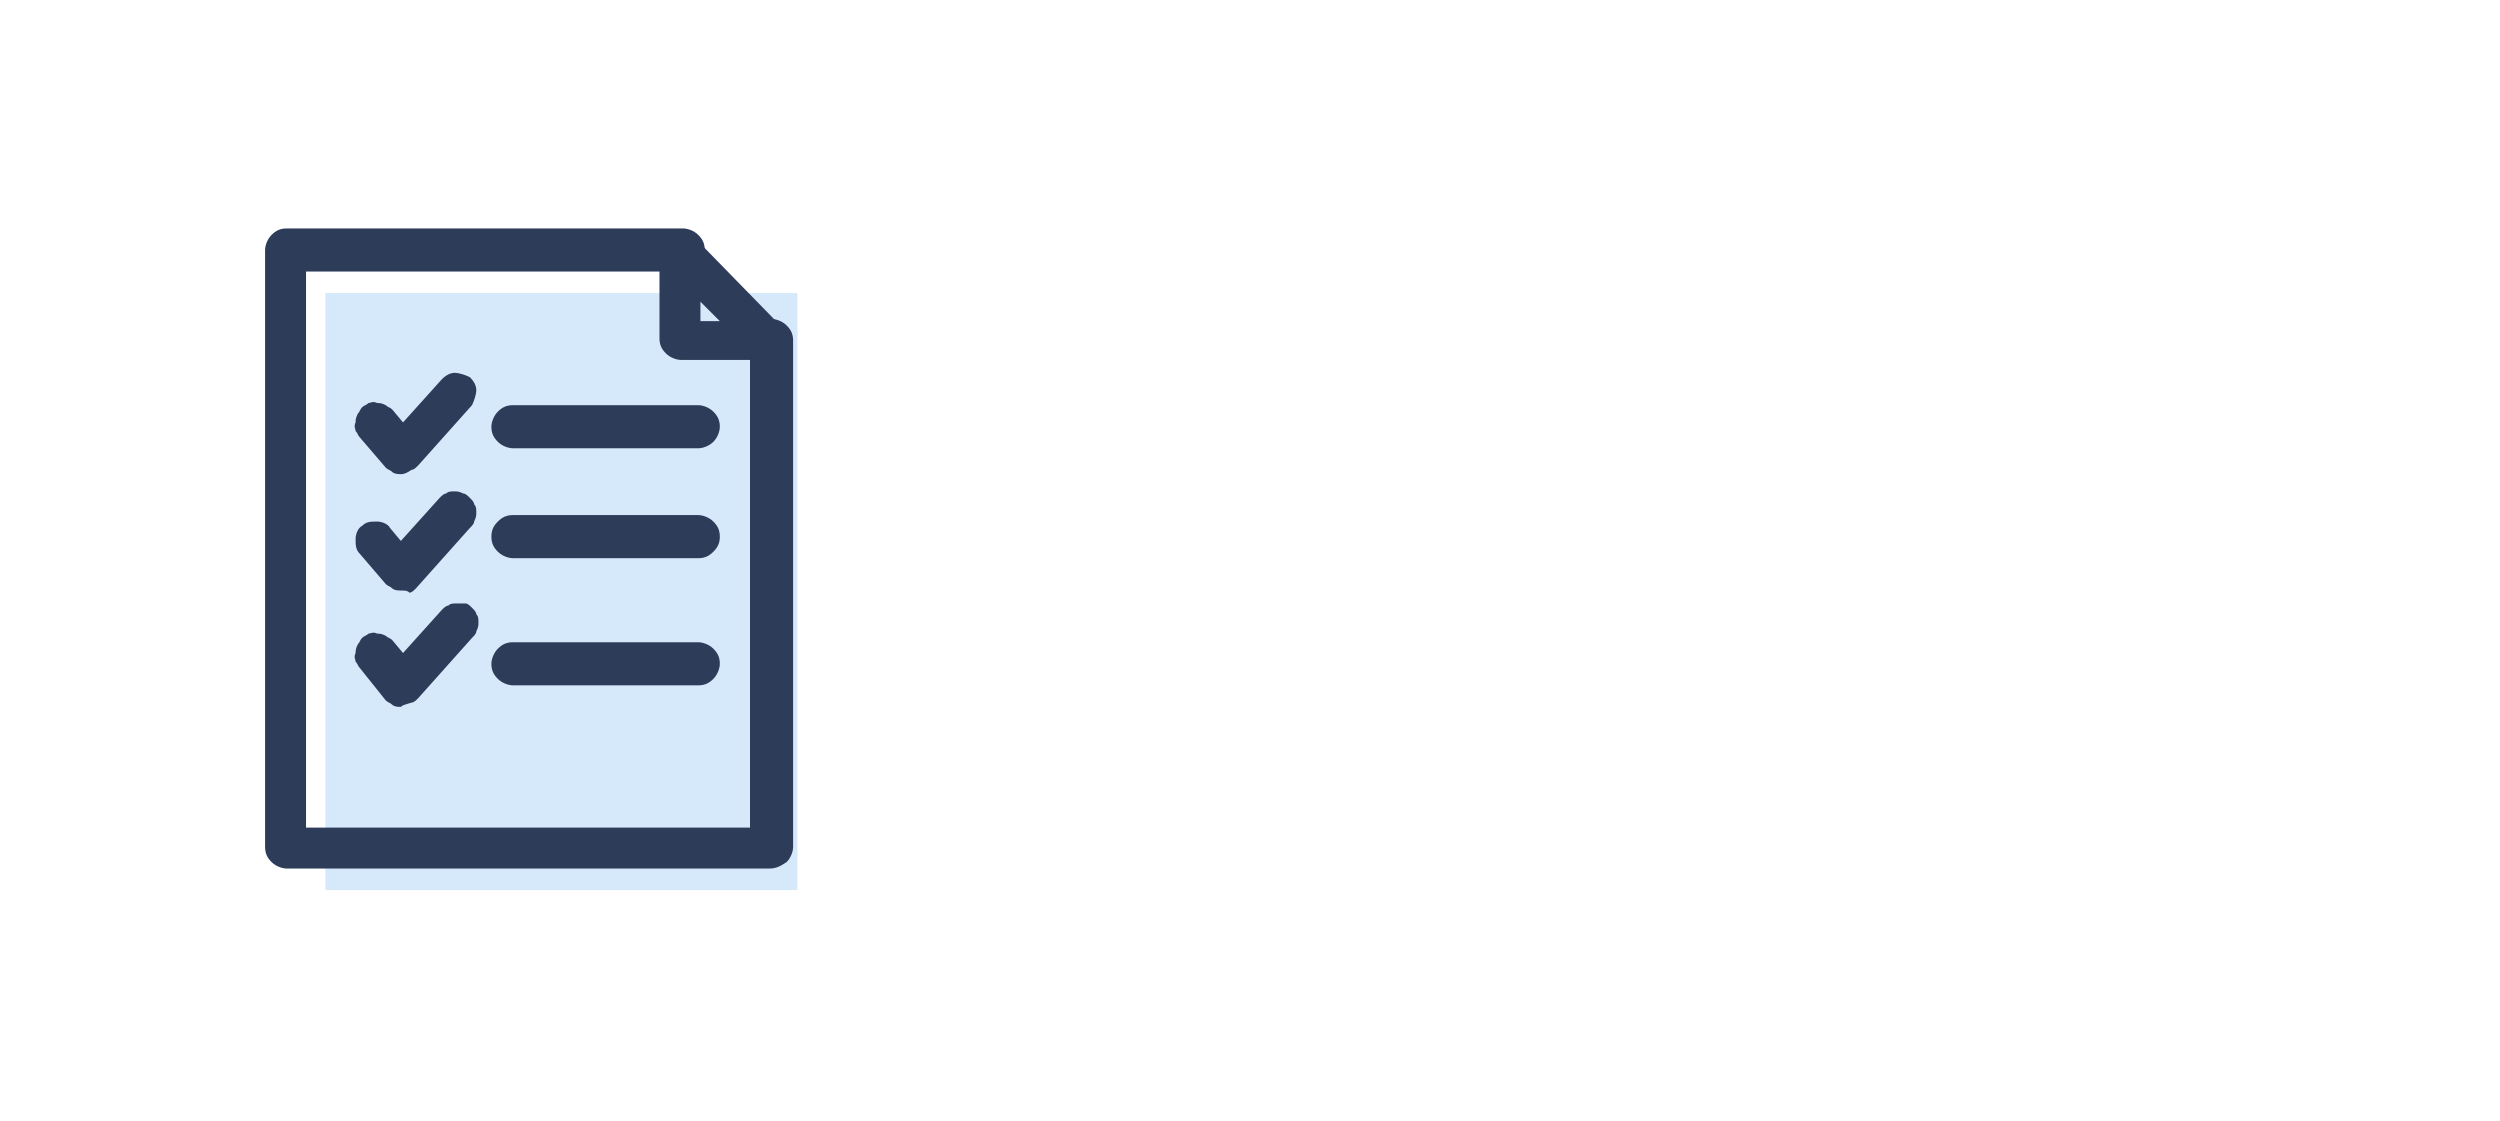 <?xml version="1.0" encoding="utf-8"?>
<!-- Generator: Adobe Illustrator 24.0.0, SVG Export Plug-In . SVG Version: 6.00 Build 0)  -->
<svg version="1.1" id="图层_1" xmlns="http://www.w3.org/2000/svg" xmlns:xlink="http://www.w3.org/1999/xlink" x="0px" y="0px"
	 viewBox="0 0 116 52" style="enable-background:new 0 0 116 52;" xml:space="preserve">
<style type="text/css">
	.st0{fill:#D5E9FA;}
	.st1{fill:#2C3C59;}
</style>
<path class="st0" d="M37,13.6H15.1v27.7H37V13.6z"/>
<path class="st1" d="M35.7,40.3H13.3c-0.2,0-0.5-0.1-0.7-0.3c-0.2-0.2-0.3-0.4-0.3-0.7V11.6c0-0.2,0.1-0.5,0.3-0.7
	c0.2-0.2,0.4-0.3,0.7-0.3h18.4c0.2,0,0.5,0.1,0.7,0.3c0.2,0.2,0.3,0.4,0.3,0.7c0,0.2-0.1,0.5-0.3,0.7c-0.2,0.2-0.4,0.3-0.7,0.3H14.2
	v25.8h20.6V15.8c0-0.2,0.1-0.5,0.3-0.7c0.2-0.2,0.4-0.3,0.7-0.3c0.2,0,0.5,0.1,0.7,0.3c0.2,0.2,0.3,0.4,0.3,0.7v23.5
	c0,0.2-0.1,0.5-0.3,0.7C36.2,40.2,36,40.3,35.7,40.3z"/>
<path class="st1" d="M32.4,20.8h-8.6c-0.2,0-0.5-0.1-0.7-0.3c-0.2-0.2-0.3-0.4-0.3-0.7c0-0.2,0.1-0.5,0.3-0.7
	c0.2-0.2,0.4-0.3,0.7-0.3h8.6c0.2,0,0.5,0.1,0.7,0.3c0.2,0.2,0.3,0.4,0.3,0.7c0,0.2-0.1,0.5-0.3,0.7S32.6,20.8,32.4,20.8z"/>
<path class="st1" d="M18.6,22L18.6,22c-0.1,0-0.3,0-0.4-0.1c-0.1-0.1-0.2-0.1-0.3-0.2l-1.2-1.4c-0.1-0.1-0.1-0.2-0.2-0.3
	c0-0.1-0.1-0.2,0-0.4c0-0.1,0-0.2,0.1-0.4c0.1-0.1,0.1-0.2,0.2-0.3c0.1-0.1,0.2-0.1,0.3-0.2c0.1,0,0.2-0.1,0.4,0
	c0.1,0,0.2,0,0.4,0.1c0.1,0.1,0.2,0.1,0.3,0.2l0.5,0.6l1.8-2c0.2-0.2,0.4-0.3,0.6-0.3c0.2,0,0.5,0.1,0.7,0.2
	c0.2,0.2,0.3,0.4,0.3,0.6c0,0.2-0.1,0.5-0.2,0.7l-2.5,2.8c-0.1,0.1-0.2,0.2-0.3,0.2C18.8,22,18.7,22,18.6,22z"/>
<path class="st1" d="M32.4,25.9h-8.6c-0.2,0-0.5-0.1-0.7-0.3c-0.2-0.2-0.3-0.4-0.3-0.7s0.1-0.5,0.3-0.7c0.2-0.2,0.4-0.3,0.7-0.3h8.6
	c0.2,0,0.5,0.1,0.7,0.3c0.2,0.2,0.3,0.4,0.3,0.7s-0.1,0.5-0.3,0.7C32.9,25.8,32.7,25.9,32.4,25.9z"/>
<path class="st1" d="M18.6,27.4c-0.1,0-0.3,0-0.4-0.1s-0.2-0.1-0.3-0.2l-1.2-1.4c-0.2-0.2-0.2-0.4-0.2-0.7c0-0.2,0.1-0.5,0.3-0.6
	c0.2-0.2,0.4-0.2,0.7-0.2c0.2,0,0.5,0.1,0.6,0.3l0.5,0.6l1.8-2c0.1-0.1,0.2-0.2,0.3-0.2c0.1-0.1,0.2-0.1,0.4-0.1
	c0.1,0,0.2,0,0.4,0.1c0.1,0,0.2,0.1,0.3,0.2c0.1,0.1,0.2,0.2,0.2,0.3c0.1,0.1,0.1,0.2,0.1,0.4c0,0.1,0,0.2-0.1,0.4
	c0,0.1-0.1,0.2-0.2,0.3l-2.5,2.8c-0.1,0.1-0.2,0.2-0.3,0.2C18.9,27.4,18.8,27.4,18.6,27.4z"/>
<path class="st1" d="M32.4,31.8h-8.6c-0.2,0-0.5-0.1-0.7-0.3c-0.2-0.2-0.3-0.4-0.3-0.7c0-0.2,0.1-0.5,0.3-0.7
	c0.2-0.2,0.4-0.3,0.7-0.3h8.6c0.2,0,0.5,0.1,0.7,0.3c0.2,0.2,0.3,0.4,0.3,0.7c0,0.2-0.1,0.5-0.3,0.7C32.9,31.7,32.7,31.8,32.4,31.8z
	"/>
<path class="st1" d="M18.6,32.8L18.6,32.8c-0.1,0-0.3,0-0.4-0.1c-0.1-0.1-0.2-0.1-0.3-0.2L16.7,31c-0.1-0.1-0.1-0.2-0.2-0.3
	c0-0.1-0.1-0.2,0-0.4c0-0.1,0-0.2,0.1-0.4c0.1-0.1,0.1-0.2,0.2-0.3c0.1-0.1,0.2-0.1,0.3-0.2c0.1,0,0.2-0.1,0.4,0
	c0.1,0,0.2,0,0.4,0.1c0.1,0.1,0.2,0.1,0.3,0.2l0.5,0.6l1.8-2c0.1-0.1,0.2-0.2,0.3-0.2c0.1-0.1,0.2-0.1,0.4-0.1c0.1,0,0.2,0,0.4,0
	c0.1,0,0.2,0.1,0.3,0.2c0.1,0.1,0.2,0.2,0.2,0.3c0.1,0.1,0.1,0.2,0.1,0.4c0,0.1,0,0.2-0.1,0.4c0,0.1-0.1,0.2-0.2,0.3l-2.5,2.8
	c-0.1,0.1-0.2,0.2-0.3,0.2C18.8,32.7,18.7,32.7,18.6,32.8z"/>
<path class="st1" d="M35.7,16.7h-4.1c-0.2,0-0.5-0.1-0.7-0.3c-0.2-0.2-0.3-0.4-0.3-0.7v-4.2c0-0.2,0.1-0.4,0.2-0.5
	c0.1-0.2,0.3-0.3,0.4-0.3c0.2-0.1,0.4-0.1,0.5,0c0.2,0,0.3,0.1,0.5,0.3l4.1,4.2c0.1,0.1,0.2,0.3,0.3,0.5c0,0.2,0,0.4-0.1,0.5
	c-0.1,0.2-0.2,0.3-0.3,0.4C36,16.7,35.9,16.7,35.7,16.7z M32.5,14.9h0.9l-0.9-0.9V14.9z"/>
</svg>
